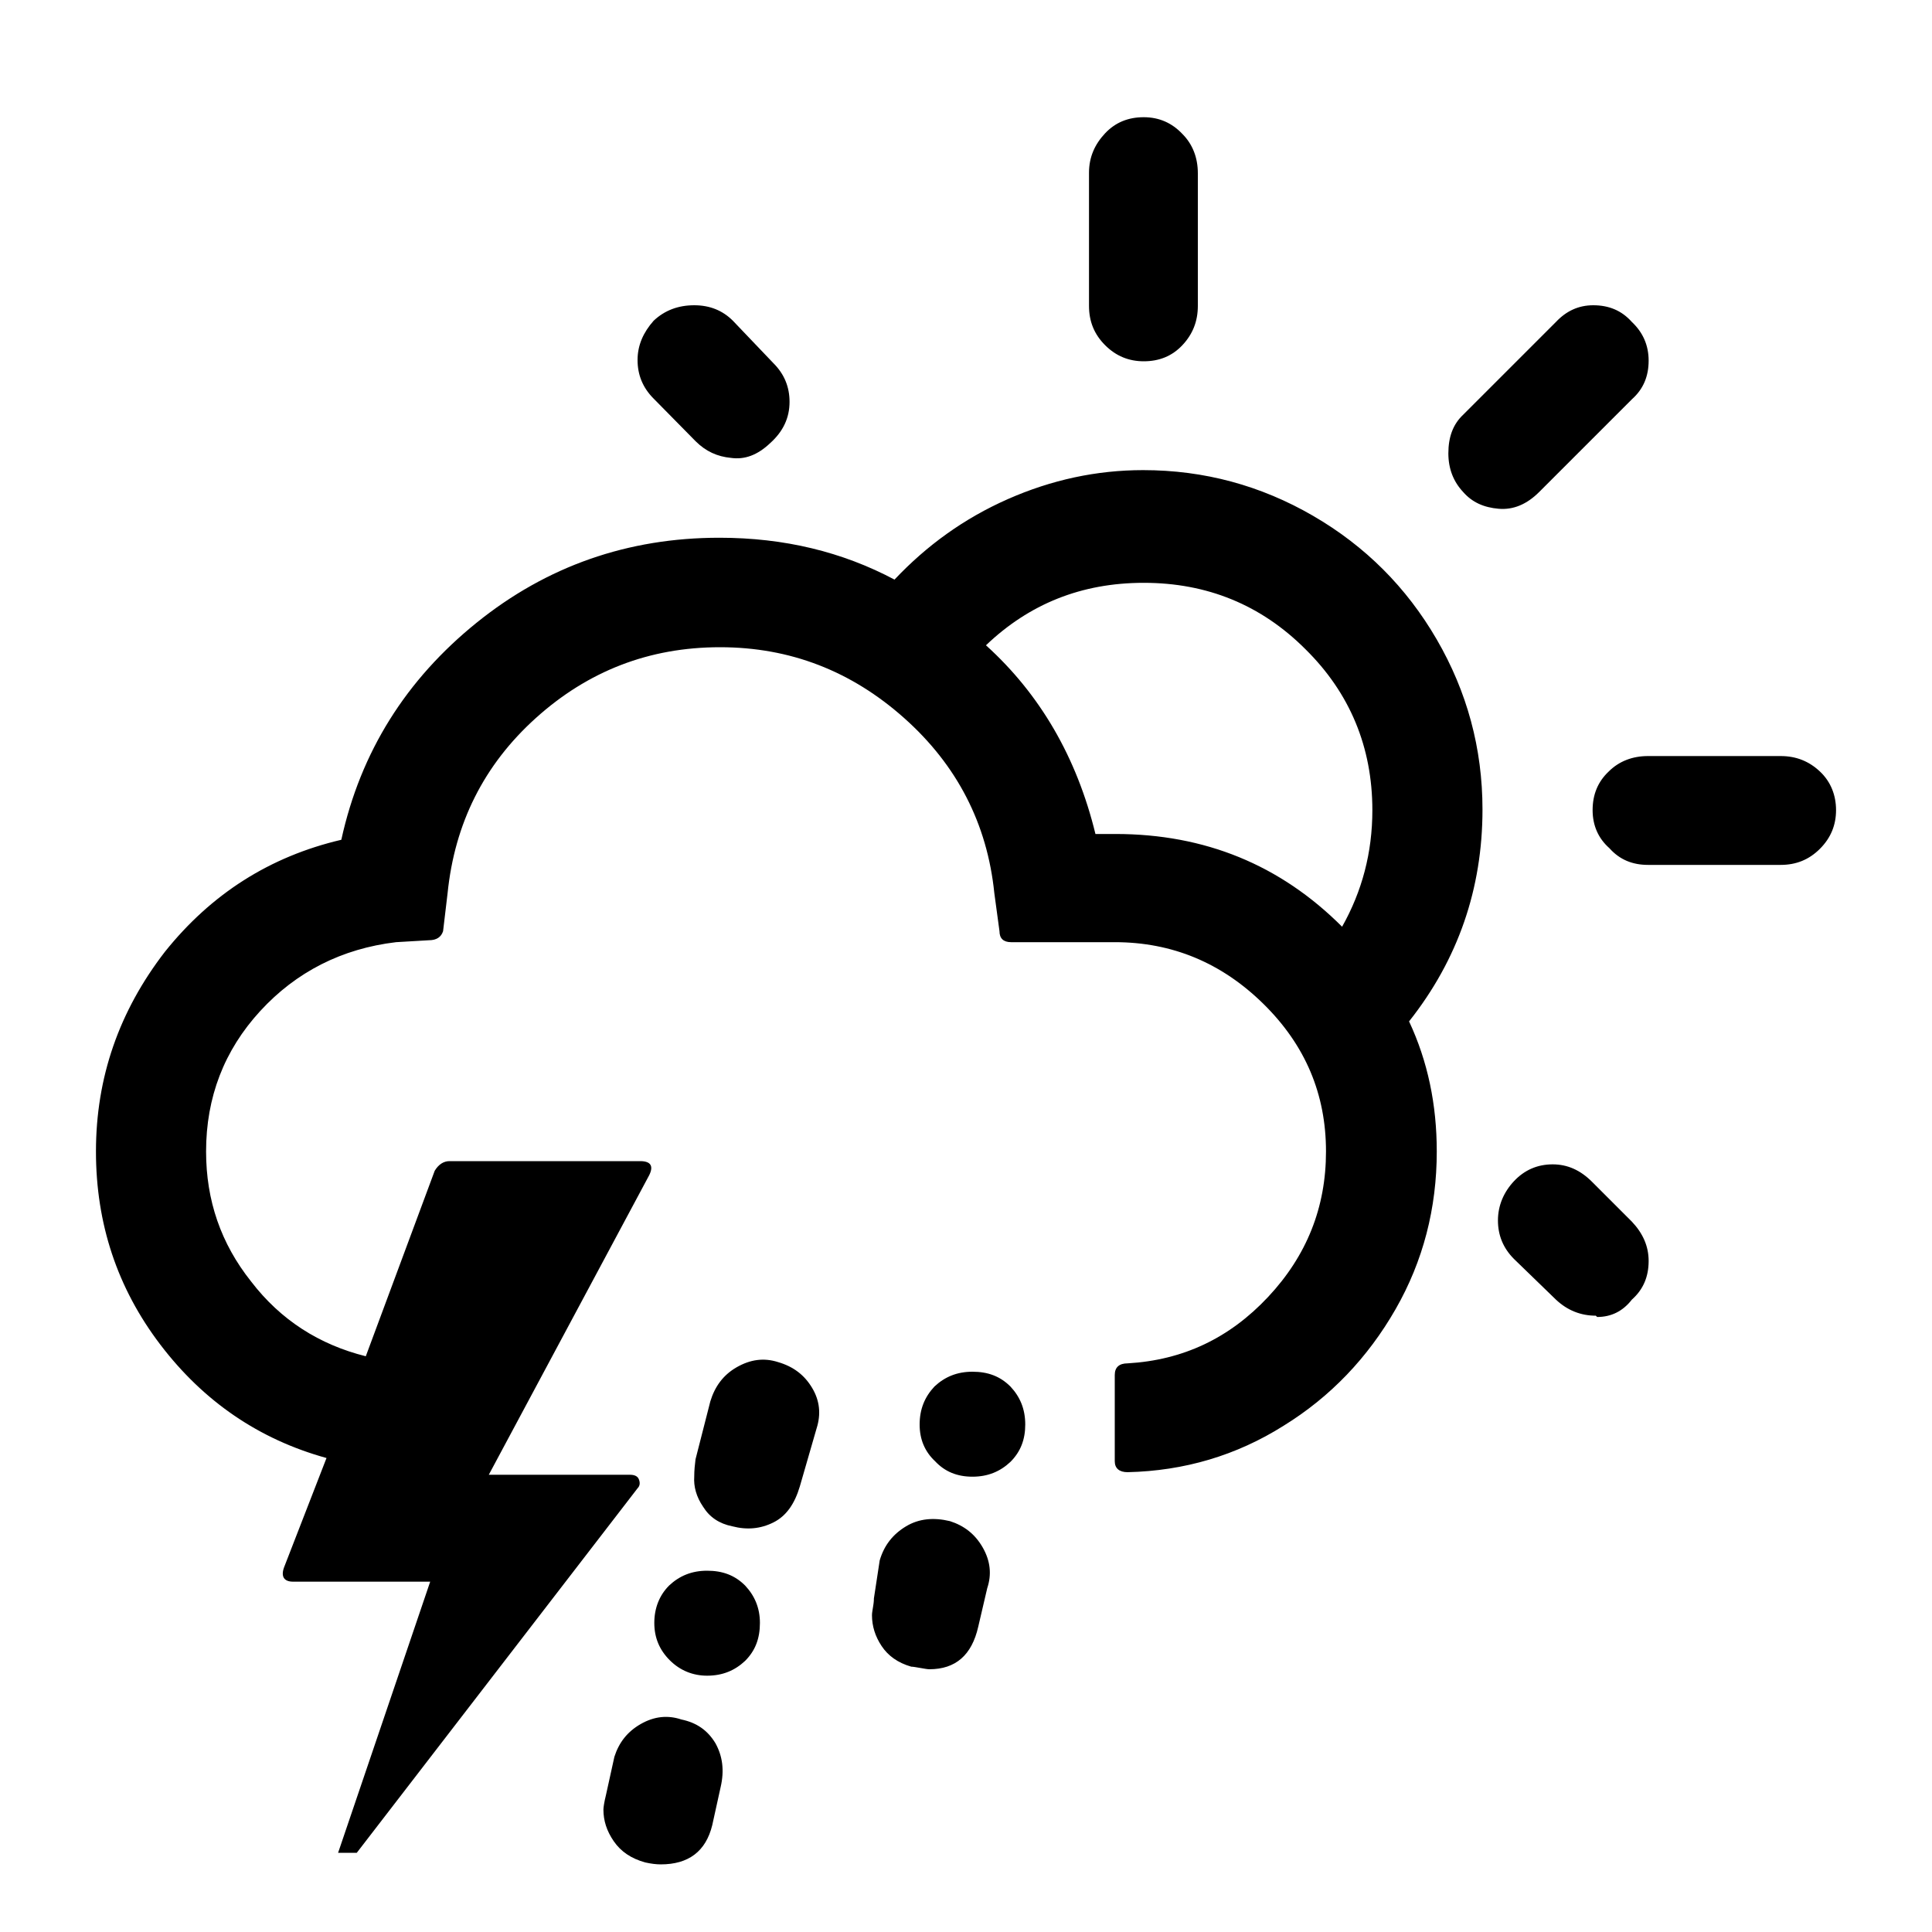 <?xml version="1.0" encoding="UTF-8"?>
<!-- Generated by Pixelmator Pro 3.6.18 -->
<svg width="30" height="30" viewBox="0 0 30 30" xmlns="http://www.w3.org/2000/svg">
    <path id="Path" fill="#000000" stroke="none" d="M 1.49 17.88 C 1.49 19 1.82 20 2.49 20.88 C 3.16 21.76 4.02 22.35 5.07 22.64 L 4.41 24.34 C 4.36 24.48 4.41 24.56 4.55 24.56 L 6.68 24.56 L 5.25 28.77 L 5.54 28.77 L 9.9 23.11 C 9.94 23.07 9.94 23.02 9.92 22.97 C 9.9 22.92 9.85 22.9 9.78 22.9 L 7.59 22.9 L 10.08 18.25 C 10.15 18.11 10.11 18.03 9.94 18.03 L 6.98 18.03 C 6.89 18.03 6.81 18.08 6.75 18.18 L 5.68 21.06 C 4.96 20.88 4.36 20.5 3.9 19.9 C 3.43 19.31 3.2 18.64 3.2 17.88 C 3.2 17.04 3.48 16.31 4.04 15.7 C 4.6 15.09 5.31 14.73 6.15 14.63 L 6.66 14.6 C 6.78 14.6 6.85 14.55 6.88 14.46 L 6.95 13.87 C 7.06 12.79 7.51 11.88 8.32 11.15 C 9.13 10.42 10.08 10.05 11.18 10.05 C 12.27 10.05 13.22 10.42 14.04 11.15 C 14.86 11.88 15.33 12.79 15.44 13.87 L 15.52 14.46 C 15.52 14.57 15.58 14.63 15.7 14.63 L 17.31 14.63 C 18.2 14.63 18.97 14.95 19.62 15.59 C 20.27 16.23 20.59 16.99 20.59 17.88 C 20.59 18.75 20.29 19.5 19.69 20.14 C 19.09 20.78 18.37 21.12 17.51 21.17 C 17.38 21.17 17.31 21.23 17.31 21.35 L 17.31 22.69 C 17.31 22.8 17.38 22.86 17.51 22.86 C 18.39 22.84 19.2 22.6 19.93 22.14 C 20.66 21.69 21.24 21.08 21.67 20.33 C 22.1 19.58 22.31 18.76 22.31 17.88 C 22.31 17.15 22.17 16.48 21.88 15.86 C 22.64 14.9 23.02 13.8 23.02 12.57 C 23.02 11.62 22.78 10.74 22.31 9.93 C 21.84 9.12 21.2 8.48 20.39 8.01 C 19.58 7.54 18.7 7.3 17.75 7.3 C 17.03 7.3 16.33 7.45 15.65 7.75 C 14.97 8.05 14.39 8.47 13.89 9 C 13.08 8.57 12.18 8.35 11.17 8.35 C 9.75 8.35 8.49 8.79 7.4 9.67 C 6.31 10.55 5.6 11.67 5.3 13.04 C 4.19 13.3 3.28 13.88 2.56 14.78 C 1.85 15.7 1.49 16.73 1.49 17.88 Z M 9.37 28.1 C 9.37 28.27 9.42 28.43 9.53 28.59 C 9.64 28.75 9.8 28.86 10.02 28.92 C 10.11 28.94 10.19 28.95 10.26 28.95 C 10.69 28.95 10.96 28.75 11.06 28.34 L 11.19 27.75 C 11.25 27.49 11.22 27.27 11.11 27.07 C 10.99 26.87 10.82 26.75 10.58 26.7 C 10.37 26.63 10.16 26.65 9.95 26.77 C 9.74 26.89 9.61 27.06 9.54 27.28 L 9.41 27.87 C 9.38 27.99 9.37 28.07 9.37 28.1 Z M 9.9 5.59 C 9.9 5.82 9.98 6.02 10.15 6.19 L 10.8 6.85 C 10.96 7.01 11.14 7.09 11.35 7.11 C 11.56 7.14 11.76 7.07 11.96 6.88 C 12.16 6.7 12.26 6.49 12.26 6.24 C 12.26 6.01 12.18 5.81 12.01 5.64 L 11.38 4.98 C 11.22 4.82 11.02 4.74 10.78 4.74 C 10.53 4.74 10.32 4.82 10.15 4.98 C 9.99 5.16 9.9 5.36 9.9 5.59 Z M 10.16 25.2 C 10.16 25.43 10.24 25.62 10.4 25.78 C 10.56 25.94 10.76 26.02 10.98 26.02 C 11.22 26.02 11.41 25.94 11.57 25.79 C 11.73 25.63 11.8 25.44 11.8 25.2 C 11.8 24.97 11.72 24.78 11.57 24.62 C 11.41 24.46 11.22 24.39 10.98 24.39 C 10.74 24.39 10.55 24.47 10.39 24.62 C 10.24 24.77 10.16 24.97 10.16 25.2 Z M 10.78 22.93 C 10.77 23.08 10.81 23.24 10.92 23.4 C 11.02 23.56 11.17 23.66 11.37 23.7 C 11.6 23.76 11.81 23.74 12.01 23.64 C 12.21 23.54 12.34 23.35 12.42 23.08 L 12.68 22.18 C 12.75 21.96 12.73 21.75 12.61 21.55 C 12.49 21.35 12.32 21.22 12.08 21.15 C 11.86 21.08 11.65 21.11 11.44 21.23 C 11.23 21.35 11.1 21.53 11.03 21.76 L 10.8 22.66 C 10.79 22.74 10.78 22.83 10.78 22.93 Z M 13.54 25.08 C 13.54 25.25 13.59 25.41 13.69 25.56 C 13.79 25.71 13.94 25.82 14.15 25.88 C 14.18 25.88 14.23 25.89 14.29 25.9 C 14.35 25.91 14.4 25.92 14.43 25.92 C 14.84 25.92 15.09 25.7 15.19 25.26 L 15.33 24.66 C 15.4 24.45 15.38 24.24 15.26 24.03 C 15.14 23.82 14.97 23.69 14.75 23.62 C 14.5 23.56 14.27 23.58 14.07 23.7 C 13.87 23.82 13.73 23.99 13.66 24.23 L 13.57 24.82 C 13.57 24.83 13.57 24.87 13.56 24.93 C 13.55 25 13.54 25.04 13.54 25.08 Z M 14.28 22.12 C 14.28 22.35 14.36 22.54 14.52 22.69 C 14.67 22.85 14.86 22.93 15.1 22.93 C 15.34 22.93 15.53 22.85 15.69 22.7 C 15.85 22.54 15.92 22.35 15.92 22.12 C 15.92 21.88 15.84 21.69 15.69 21.53 C 15.53 21.37 15.34 21.3 15.1 21.3 C 14.86 21.3 14.67 21.38 14.51 21.53 C 14.36 21.69 14.28 21.88 14.28 22.12 Z M 15.31 10.02 C 15.98 9.38 16.79 9.05 17.76 9.05 C 18.74 9.05 19.58 9.39 20.27 10.08 C 20.96 10.76 21.31 11.6 21.31 12.58 C 21.31 13.24 21.15 13.84 20.84 14.39 C 19.88 13.43 18.71 12.95 17.32 12.95 L 17.01 12.95 C 16.72 11.76 16.15 10.78 15.31 10.02 Z M 16.91 4.75 C 16.91 4.99 16.99 5.19 17.16 5.36 C 17.33 5.53 17.53 5.61 17.76 5.61 C 18 5.61 18.2 5.53 18.36 5.36 C 18.52 5.19 18.6 4.99 18.6 4.75 L 18.6 2.69 C 18.6 2.45 18.52 2.24 18.36 2.08 C 18.2 1.91 18 1.82 17.76 1.82 C 17.52 1.82 17.32 1.9 17.16 2.07 C 17 2.24 16.91 2.44 16.91 2.68 L 16.91 4.75 Z M 22.49 7.04 C 22.49 7.28 22.57 7.48 22.72 7.64 C 22.86 7.8 23.04 7.88 23.27 7.9 C 23.5 7.92 23.71 7.83 23.9 7.64 L 25.34 6.2 C 25.52 6.04 25.6 5.84 25.6 5.6 C 25.6 5.36 25.51 5.16 25.34 5 C 25.18 4.82 24.98 4.74 24.74 4.74 C 24.51 4.74 24.32 4.83 24.16 5 L 22.72 6.44 C 22.56 6.59 22.49 6.79 22.49 7.04 Z M 23.26 18.95 C 23.26 19.18 23.34 19.38 23.51 19.55 L 24.16 20.18 C 24.34 20.35 24.55 20.43 24.78 20.43 L 24.8 20.45 C 25.02 20.45 25.2 20.36 25.34 20.18 C 25.52 20.02 25.6 19.82 25.6 19.58 C 25.6 19.35 25.51 19.15 25.34 18.97 L 24.72 18.35 C 24.54 18.17 24.34 18.08 24.11 18.08 C 23.87 18.08 23.67 18.17 23.51 18.34 C 23.35 18.51 23.26 18.72 23.26 18.95 Z M 24.73 12.58 C 24.73 12.82 24.82 13.02 24.99 13.17 C 25.15 13.35 25.35 13.43 25.59 13.43 L 27.65 13.43 C 27.89 13.43 28.09 13.35 28.26 13.18 C 28.43 13.01 28.51 12.81 28.51 12.58 C 28.51 12.35 28.43 12.14 28.26 11.98 C 28.09 11.82 27.89 11.74 27.65 11.74 L 25.59 11.74 C 25.35 11.74 25.14 11.82 24.98 11.98 C 24.81 12.14 24.73 12.34 24.73 12.58 Z"/>
</svg>
